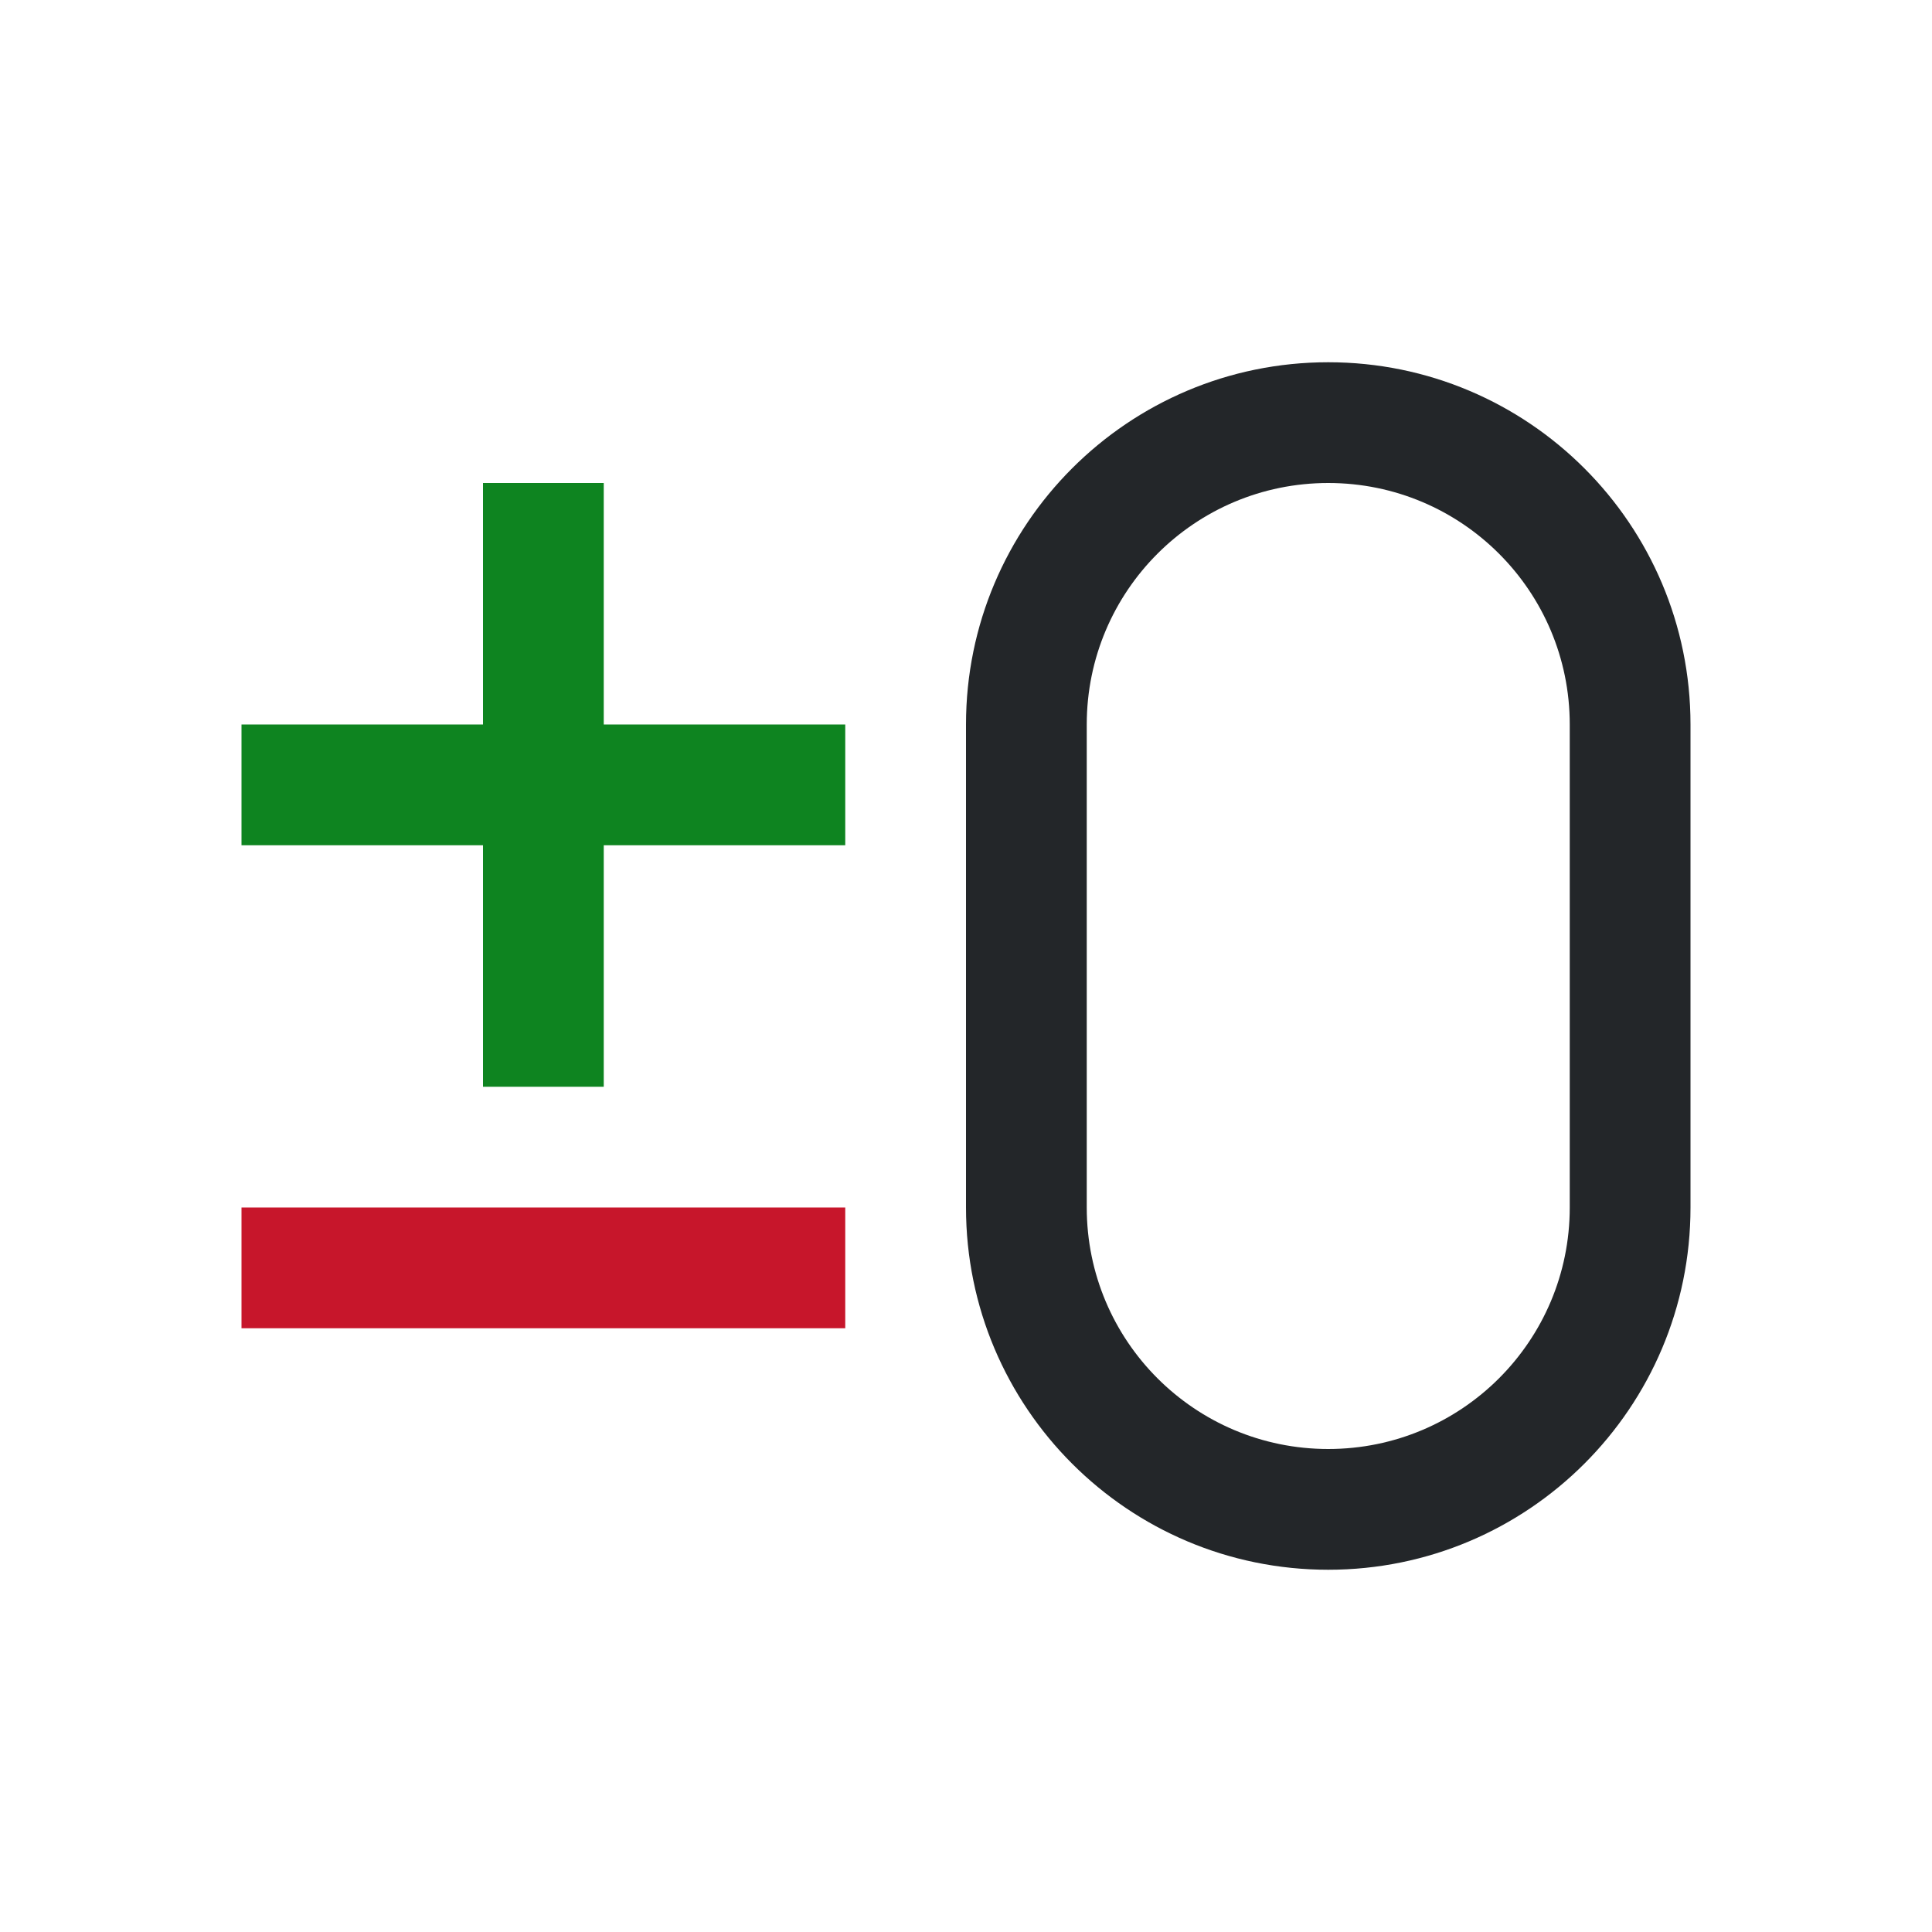 <svg viewBox="0 0 16 16" xmlns="http://www.w3.org/2000/svg"><path d="m4 4v2h-2v1h2v2h1v-2h2v-1h-2v-2z" fill="#0e8420"/><path d="m11 3c-1.657 0-3 1.343-3 3v4c0 1.657 1.343 3 3 3s3-1.343 3-3v-4c0-1.657-1.343-3-3-3zm0 1c1.105 0 2 .895 2 2v4c0 1.105-.895 2-2 2s-2-.895-2-2v-4c0-1.105.895-2 2-2z" fill="#232629"/><path d="m2 10h5v1h-5z" fill="#c7162b"/></svg>